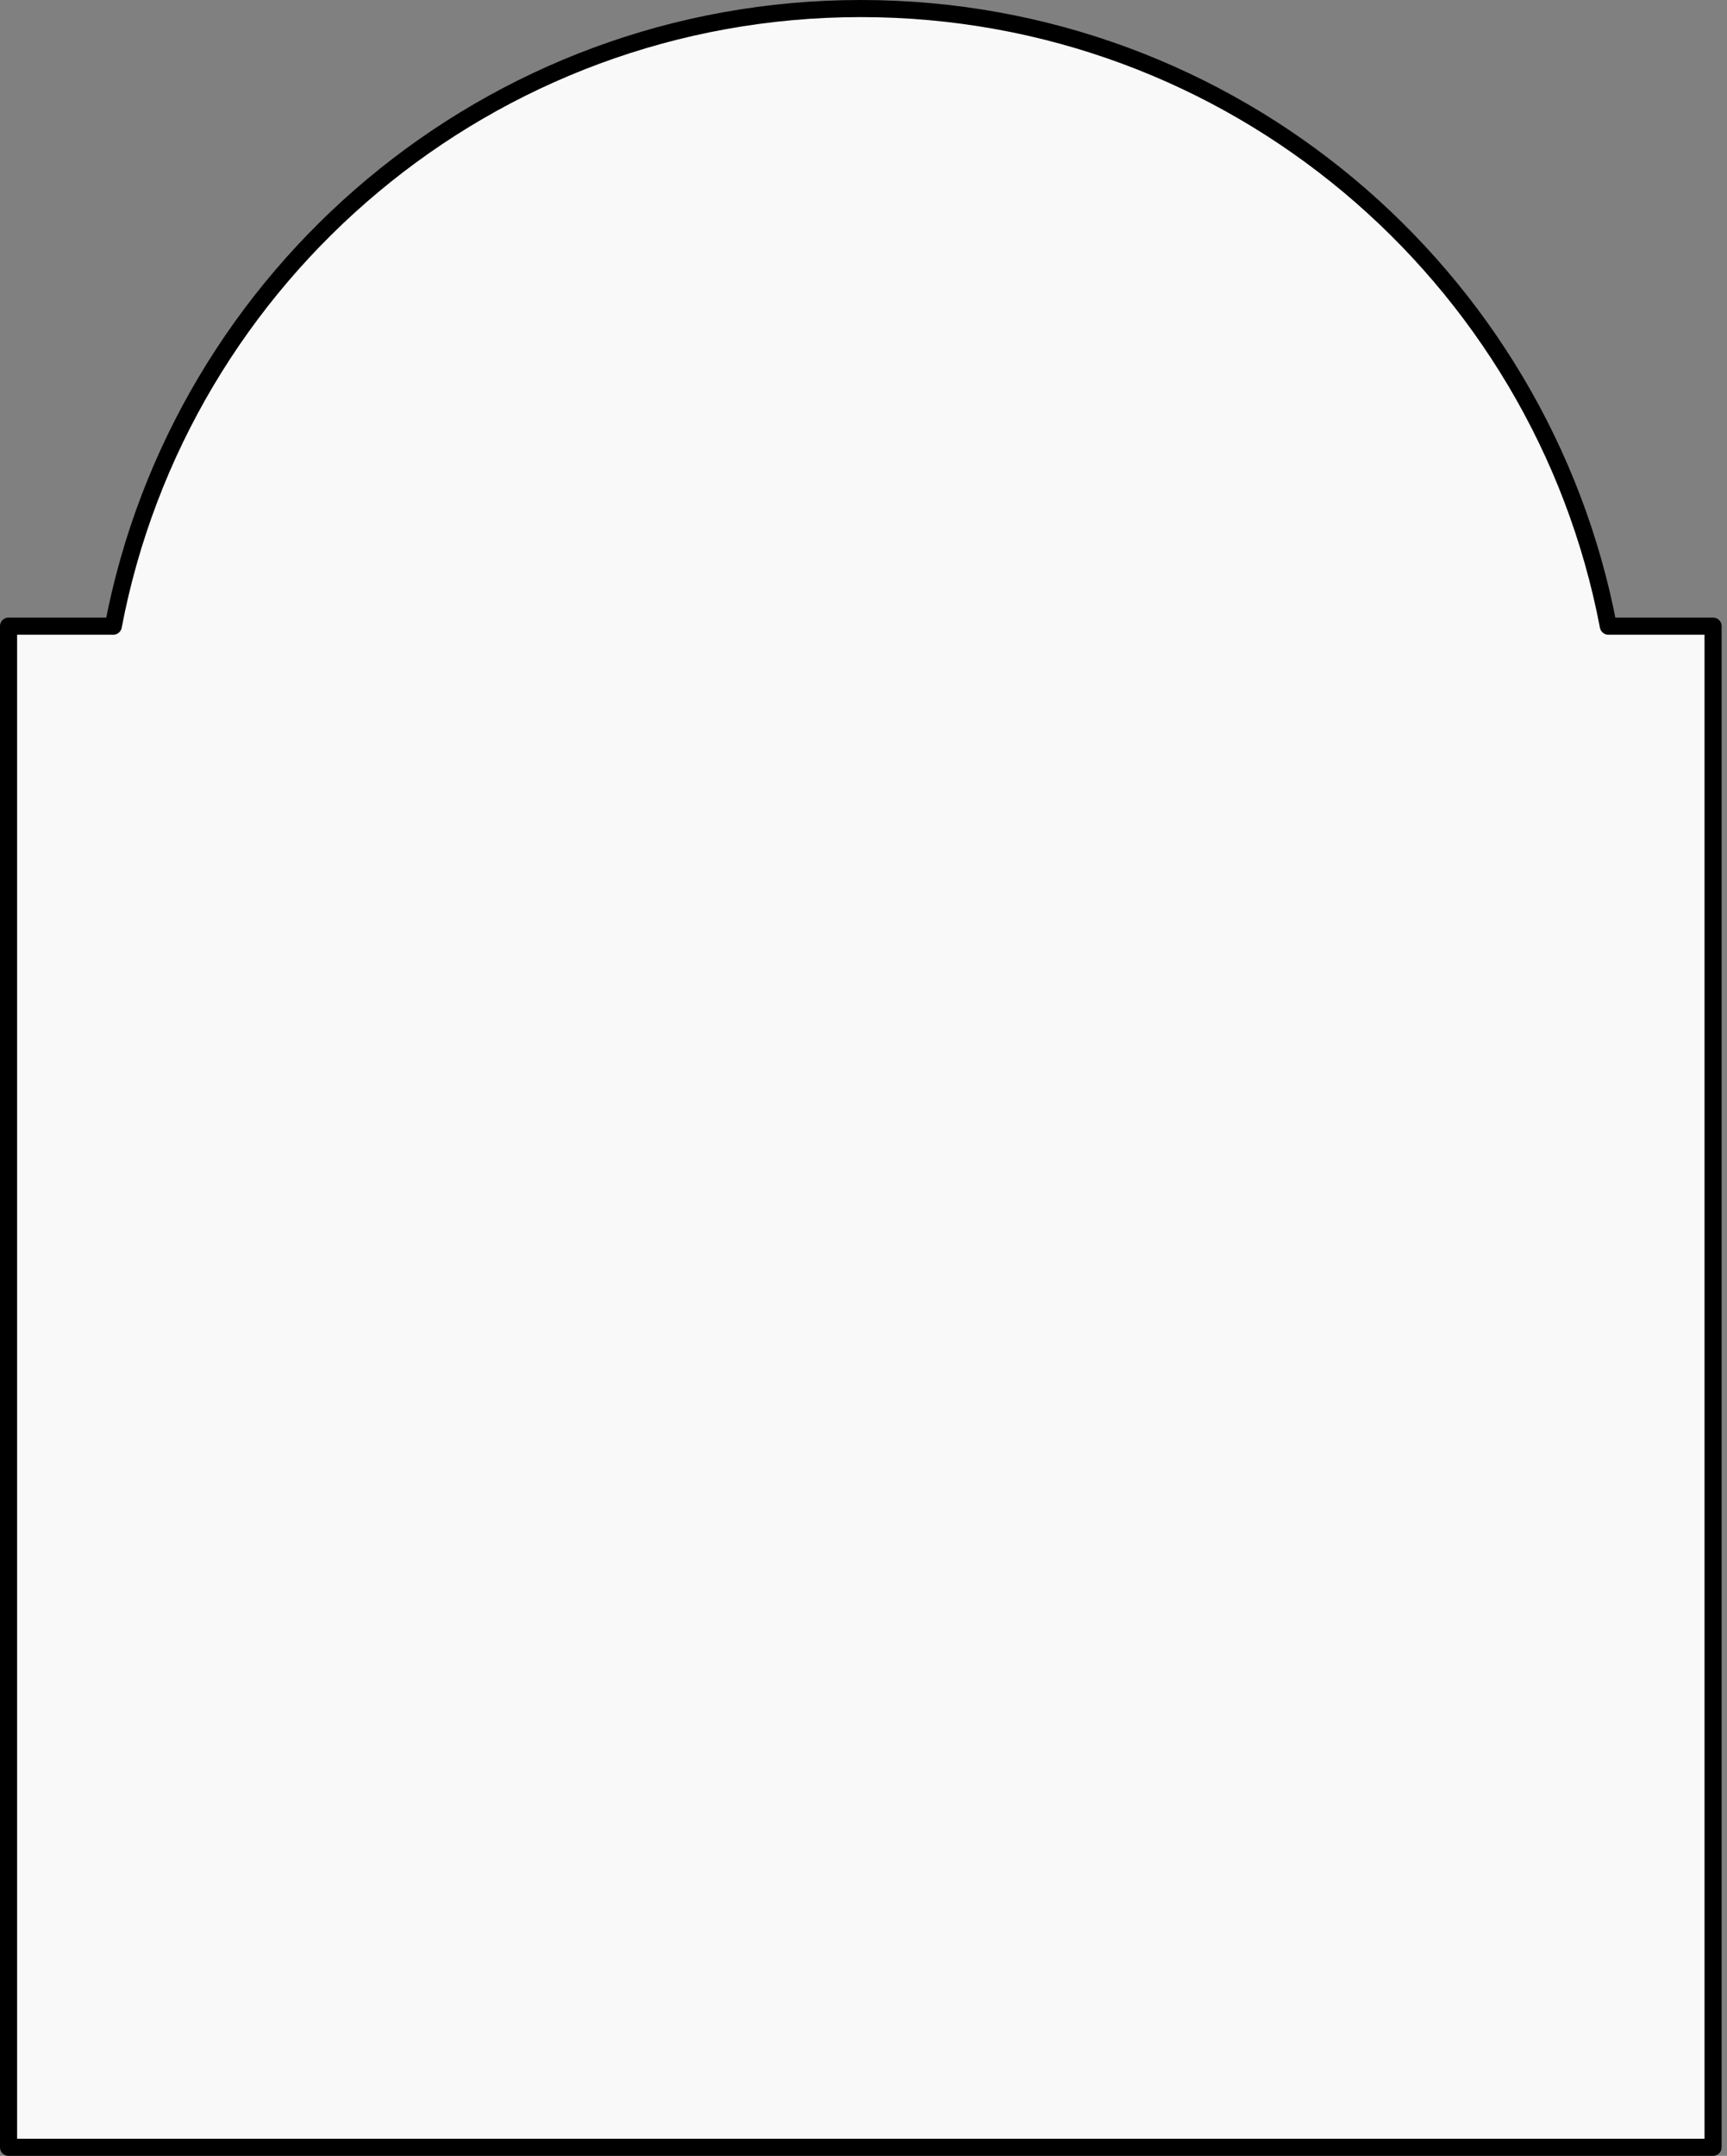 <svg width="202" height="252" viewBox="0 0 202 252" fill="none" xmlns="http://www.w3.org/2000/svg">
<rect x="0" y="0" width="202" height="252" fill="#808080" stroke="none"/>
<path d="M188.12 73.191H200.371V251H1V73.191H13.251C21.08 32.08 57.249 1 100.686 1C144.122 1 180.291 32.08 188.12 73.191Z" fill="#F9F9F9" stroke="black" stroke-width="2" stroke-linejoin="round"/>
</svg>
